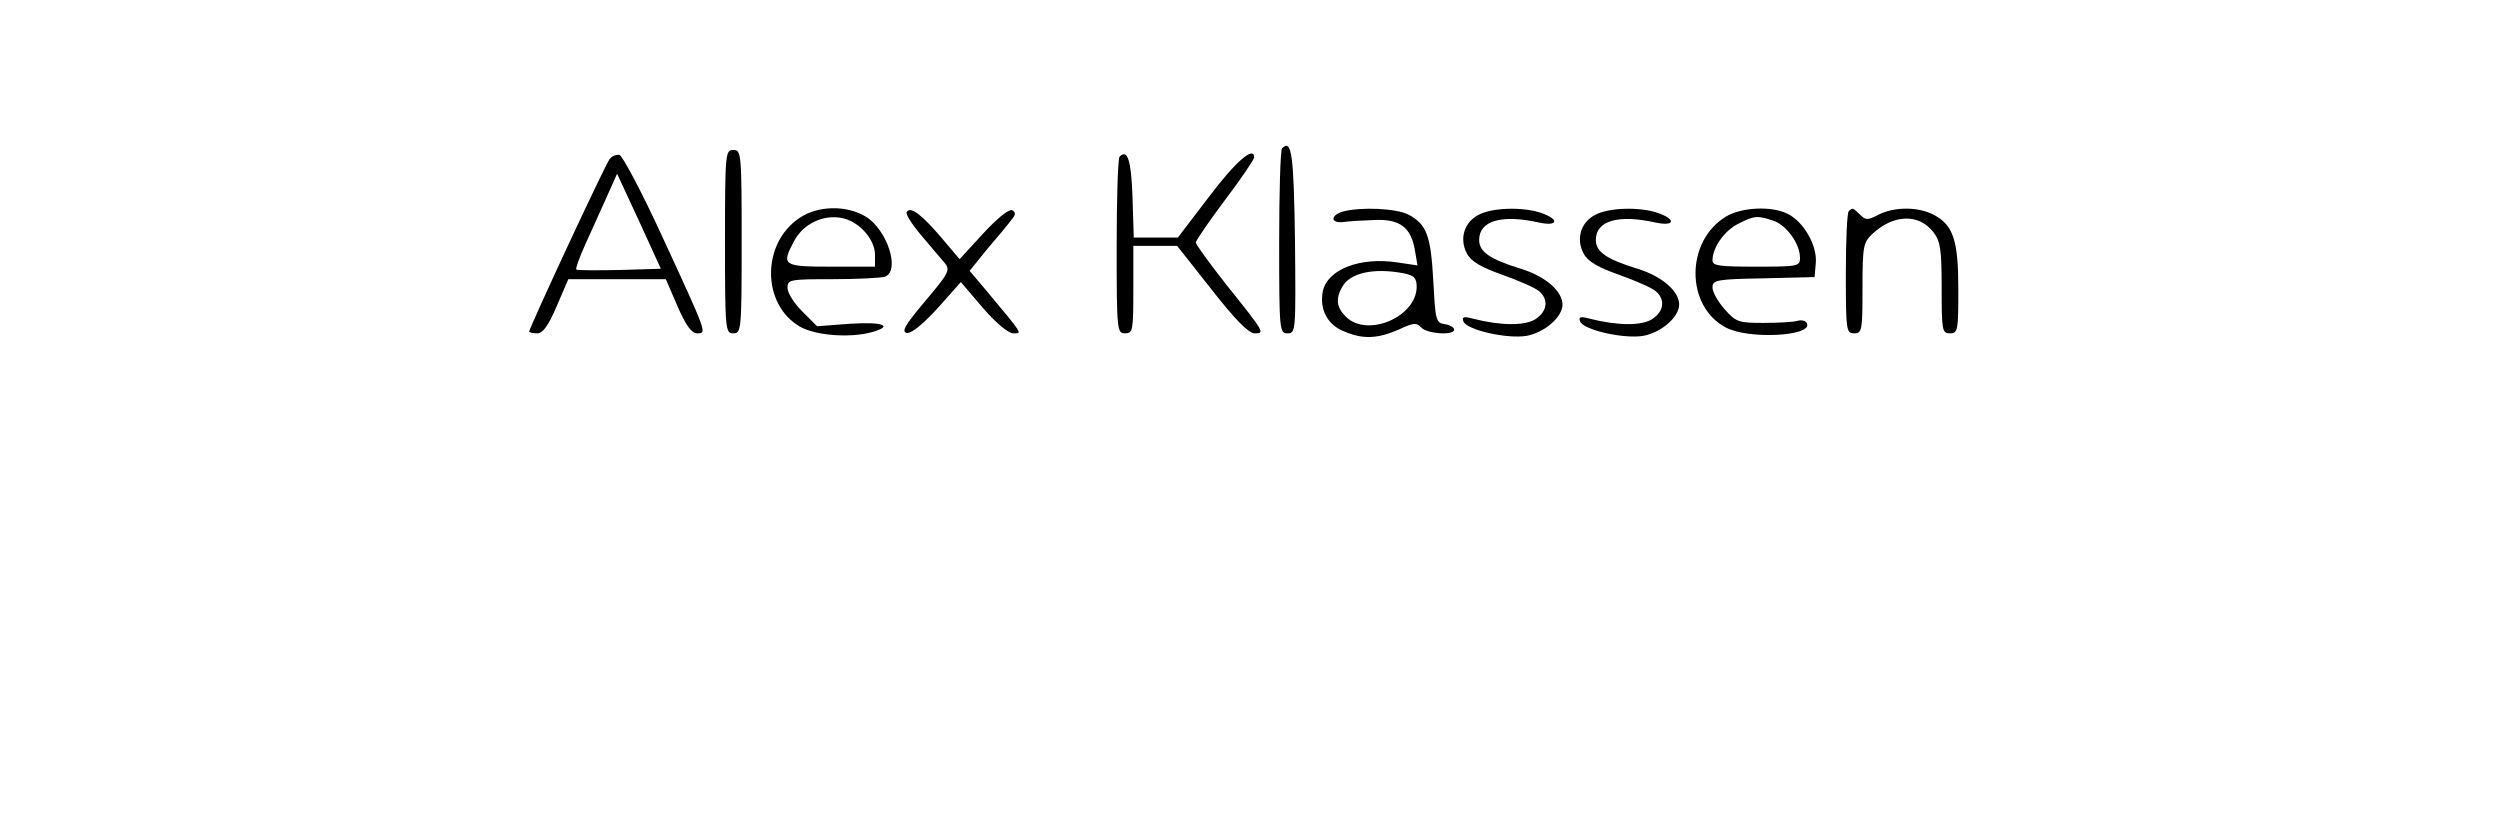<?xml version="1.0" standalone="no"?>
<!DOCTYPE svg PUBLIC "-//W3C//DTD SVG 20010904//EN"
 "http://www.w3.org/TR/2001/REC-SVG-20010904/DTD/svg10.dtd">
<svg version="1.0" xmlns="http://www.w3.org/2000/svg"
 width="600pt" height="200pt" viewBox="0 0 600 200"
 preserveAspectRatio="xMidYMid meet">

<g transform="translate(0,200) scale(0.1,-0.1)"
fill="#000000" stroke="none">
<path d="M3077 1644 c-4 -4 -7 -106 -7 -226 0 -212 1 -218 20 -218 20 0 20 5
18 222 -3 209 -8 245 -31 222z"/>
<path d="M1740 1420 c0 -213 1 -220 20 -220 19 0 20 7 20 220 0 213 -1 220
-20 220 -19 0 -20 -7 -20 -220z"/>
<path d="M1463 1618 c-10 -12 -193 -405 -193 -414 0 -2 9 -4 19 -4 14 0 27 18
47 65 l28 65 117 0 117 0 28 -65 c20 -46 34 -65 47 -65 24 0 25 -3 -83 231
-49 107 -96 195 -103 197 -8 2 -19 -3 -24 -10z m24 -266 c-55 -1 -101 -1 -104
1 -2 3 8 30 22 61 14 31 37 82 51 113 l25 56 53 -114 52 -114 -99 -3z"/>
<path d="M2687 1624 c-4 -4 -7 -101 -7 -216 0 -201 1 -208 20 -208 19 0 20 7
20 105 l0 105 53 0 52 0 83 -105 c56 -72 89 -105 103 -105 25 0 25 1 -68 117
-40 51 -73 96 -73 101 0 5 32 51 70 102 39 51 70 98 70 102 0 29 -44 -9 -109
-95 l-74 -97 -53 0 -53 0 -3 97 c-3 89 -12 116 -31 97z"/>
<path d="M1919 1477 c-92 -61 -91 -208 1 -261 36 -21 120 -28 173 -13 53 15
26 25 -53 20 l-79 -6 -36 36 c-19 19 -35 44 -35 56 0 20 5 21 109 21 60 0 116
3 125 6 37 14 6 112 -46 144 -46 28 -115 27 -159 -3z m124 -8 c33 -17 57 -51
57 -81 l0 -28 -105 0 c-116 0 -120 3 -90 60 26 51 90 73 138 49z"/>
<path d="M2176 1491 c-3 -5 13 -30 36 -57 23 -27 48 -57 56 -66 13 -16 8 -25
-47 -90 -49 -58 -58 -74 -45 -77 11 -2 37 19 74 59 l56 63 53 -62 c31 -36 61
-61 73 -61 22 0 24 -4 -66 104 l-39 46 43 53 c24 28 50 59 57 69 11 12 11 18
3 23 -7 5 -35 -17 -70 -55 l-57 -62 -44 52 c-47 55 -74 76 -83 61z"/>
<path d="M3222 1492 c-29 -9 -29 -28 1 -25 12 2 46 4 75 5 62 3 89 -18 98 -74
l6 -35 -47 7 c-90 14 -168 -16 -180 -68 -9 -43 10 -81 50 -97 46 -20 81 -18
132 4 36 17 43 17 54 5 13 -15 79 -20 79 -5 0 5 -10 11 -22 13 -22 3 -23 9
-28 103 -6 110 -16 137 -60 160 -29 15 -115 19 -158 7z m147 -148 c25 -5 31
-11 31 -33 -1 -72 -119 -122 -170 -71 -22 22 -25 42 -9 71 18 34 76 47 148 33z"/>
<path d="M3548 1484 c-35 -18 -46 -59 -27 -93 10 -19 35 -33 86 -51 39 -14 78
-31 87 -39 23 -20 20 -48 -9 -67 -25 -16 -82 -16 -149 1 -22 6 -28 5 -24 -6 7
-21 106 -43 152 -35 43 8 86 45 86 75 0 32 -41 68 -100 86 -75 23 -100 41
-100 69 0 46 53 62 143 42 46 -10 51 7 6 23 -44 15 -119 13 -151 -5z"/>
<path d="M3828 1484 c-35 -18 -46 -59 -27 -93 10 -19 35 -33 86 -51 39 -14 78
-31 87 -39 23 -20 20 -48 -9 -67 -25 -16 -82 -16 -149 1 -22 6 -28 5 -24 -6 7
-21 106 -43 152 -35 43 8 86 45 86 75 0 32 -41 68 -100 86 -75 23 -100 41
-100 69 0 46 53 62 143 42 46 -10 51 7 6 23 -44 15 -119 13 -151 -5z"/>
<path d="M4142 1480 c-97 -59 -97 -215 0 -266 54 -29 206 -21 195 9 -2 7 -13
10 -23 7 -10 -3 -47 -5 -82 -5 -59 0 -66 2 -93 33 -16 18 -29 41 -29 52 0 18
9 20 123 22 l122 3 3 35 c3 41 -29 98 -68 117 -38 19 -110 16 -148 -7z m115
-10 c31 -11 63 -55 63 -89 0 -20 -5 -21 -105 -21 -88 0 -105 2 -105 15 0 31
29 72 62 88 39 20 46 20 85 7z"/>
<path d="M4437 1493 c-4 -3 -7 -71 -7 -150 0 -136 1 -143 20 -143 19 0 20 7
20 108 0 100 2 110 23 130 51 48 112 50 147 5 17 -22 20 -41 20 -134 0 -102 1
-109 20 -109 19 0 20 7 20 105 0 119 -12 155 -60 180 -37 19 -93 19 -131 0
-27 -14 -31 -14 -45 0 -18 17 -18 17 -27 8z"/>
</g>
</svg>
